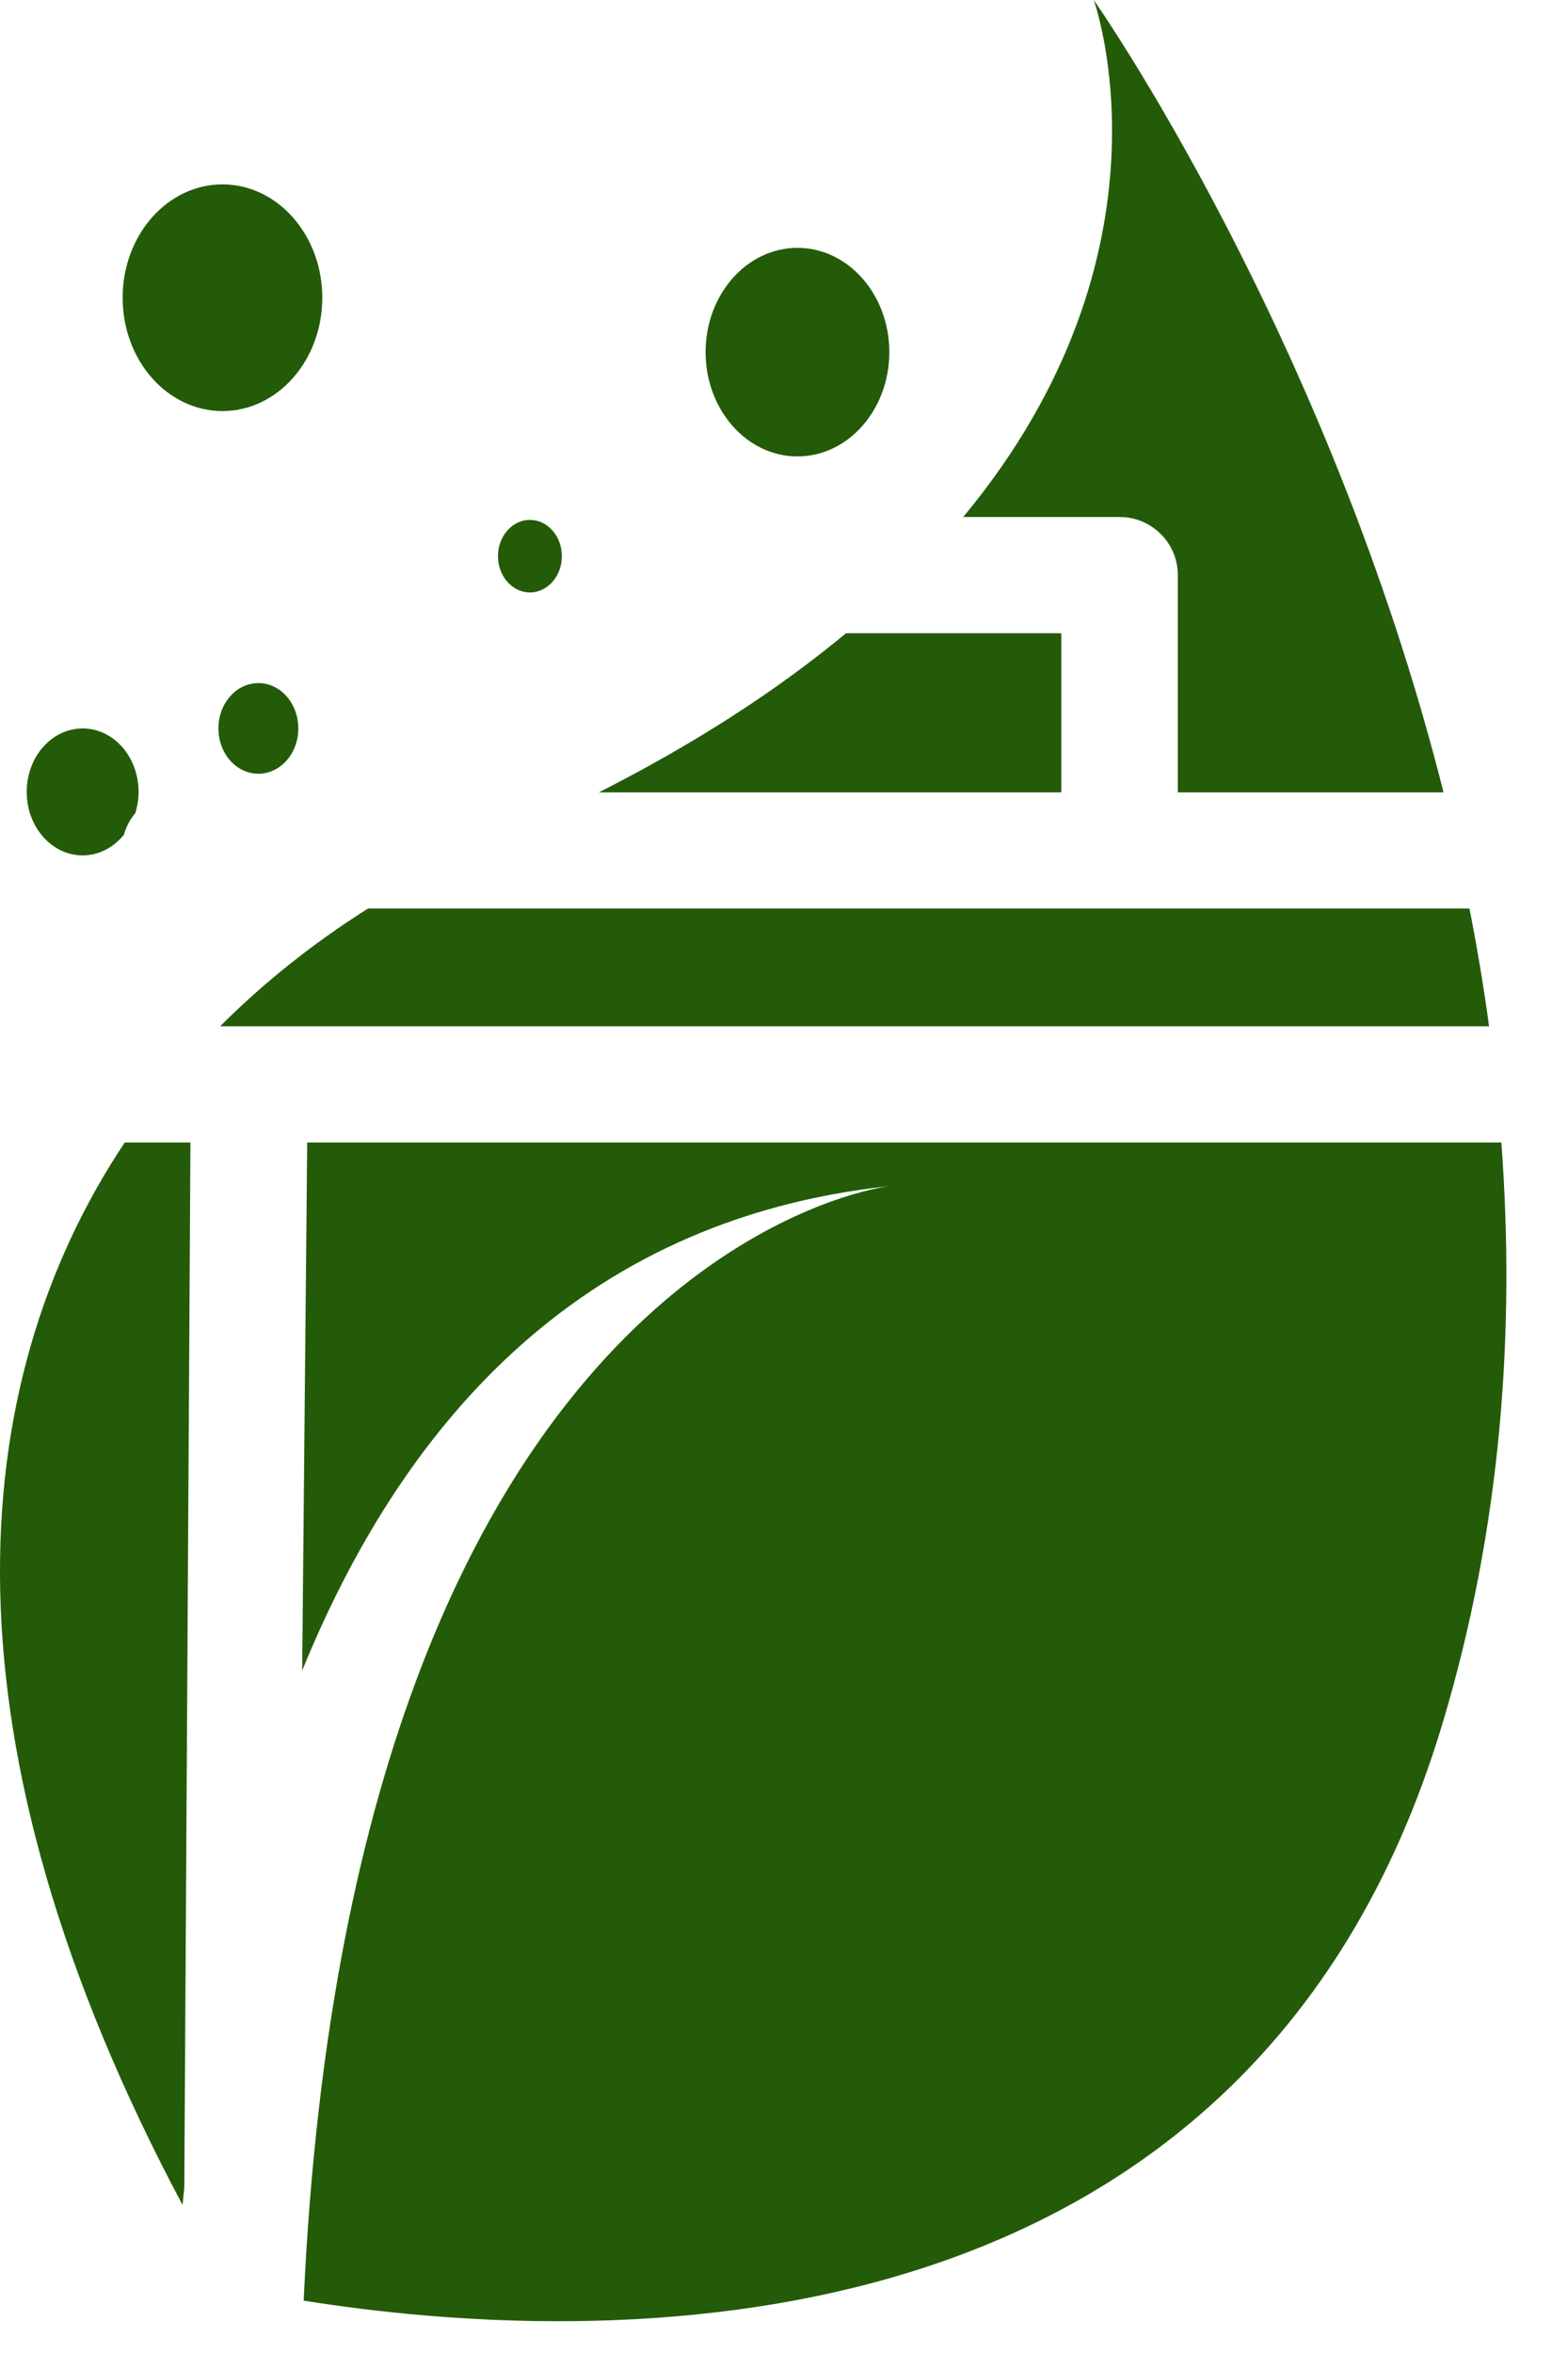 <svg width="24" height="36" viewBox="0 0 24 36" fill="none" xmlns="http://www.w3.org/2000/svg">
<path fill-rule="evenodd" clip-rule="evenodd" d="M3.369 15.702C4.05 15.02 4.812 14.419 5.633 13.9H22.492C22.608 14.491 22.709 15.092 22.792 15.702H3.369ZM2.072 12.44C1.991 12.535 1.931 12.648 1.896 12.772C1.739 12.965 1.515 13.087 1.265 13.087C0.792 13.087 0.409 12.652 0.409 12.116C0.409 11.579 0.792 11.145 1.265 11.145C1.738 11.145 2.121 11.579 2.121 12.116C2.121 12.229 2.103 12.338 2.072 12.44ZM1.909 17.48H2.915L2.821 33.469C2.811 33.559 2.802 33.648 2.794 33.735C-0.988 26.633 -0.571 21.202 1.909 17.48ZM22.98 17.48C23.194 20.346 22.983 23.369 22.073 26.389C19.071 36.348 8.959 35.886 4.648 35.199C4.839 31.039 5.529 27.89 6.447 25.508C9.085 18.658 13.612 18.147 13.612 18.147C8.764 18.667 6.11 21.922 4.625 25.559L4.702 17.48H22.98ZM22.095 12.123C20.326 5.103 16.741 0 16.741 0C16.741 0 18.124 3.839 14.743 7.91H17.137C17.629 7.91 18.028 8.308 18.028 8.799V12.123H22.095ZM12.949 9.688C12.562 10.01 12.139 10.329 11.677 10.646C10.942 11.15 10.109 11.644 9.166 12.123H11.677H16.245V9.688H12.949ZM3.955 11.838C4.292 11.838 4.566 11.528 4.566 11.145C4.566 10.761 4.292 10.451 3.955 10.451C3.617 10.451 3.343 10.761 3.343 11.145C3.343 11.528 3.617 11.838 3.955 11.838ZM4.933 4.555C4.933 5.513 4.249 6.289 3.405 6.289C2.561 6.289 1.877 5.513 1.877 4.555C1.877 3.598 2.561 2.821 3.405 2.821C4.249 2.821 4.933 3.598 4.933 4.555ZM8.111 9.064C8.381 9.064 8.6 8.815 8.6 8.509C8.6 8.203 8.381 7.954 8.111 7.954C7.841 7.954 7.622 8.203 7.622 8.509C7.622 8.815 7.841 9.064 8.111 9.064ZM13.612 5.387C13.612 6.269 12.982 6.983 12.206 6.983C11.43 6.983 10.8 6.269 10.8 5.387C10.8 4.506 11.43 3.792 12.206 3.792C12.982 3.792 13.612 4.506 13.612 5.387Z" fill="#245B09"/>
</svg>

